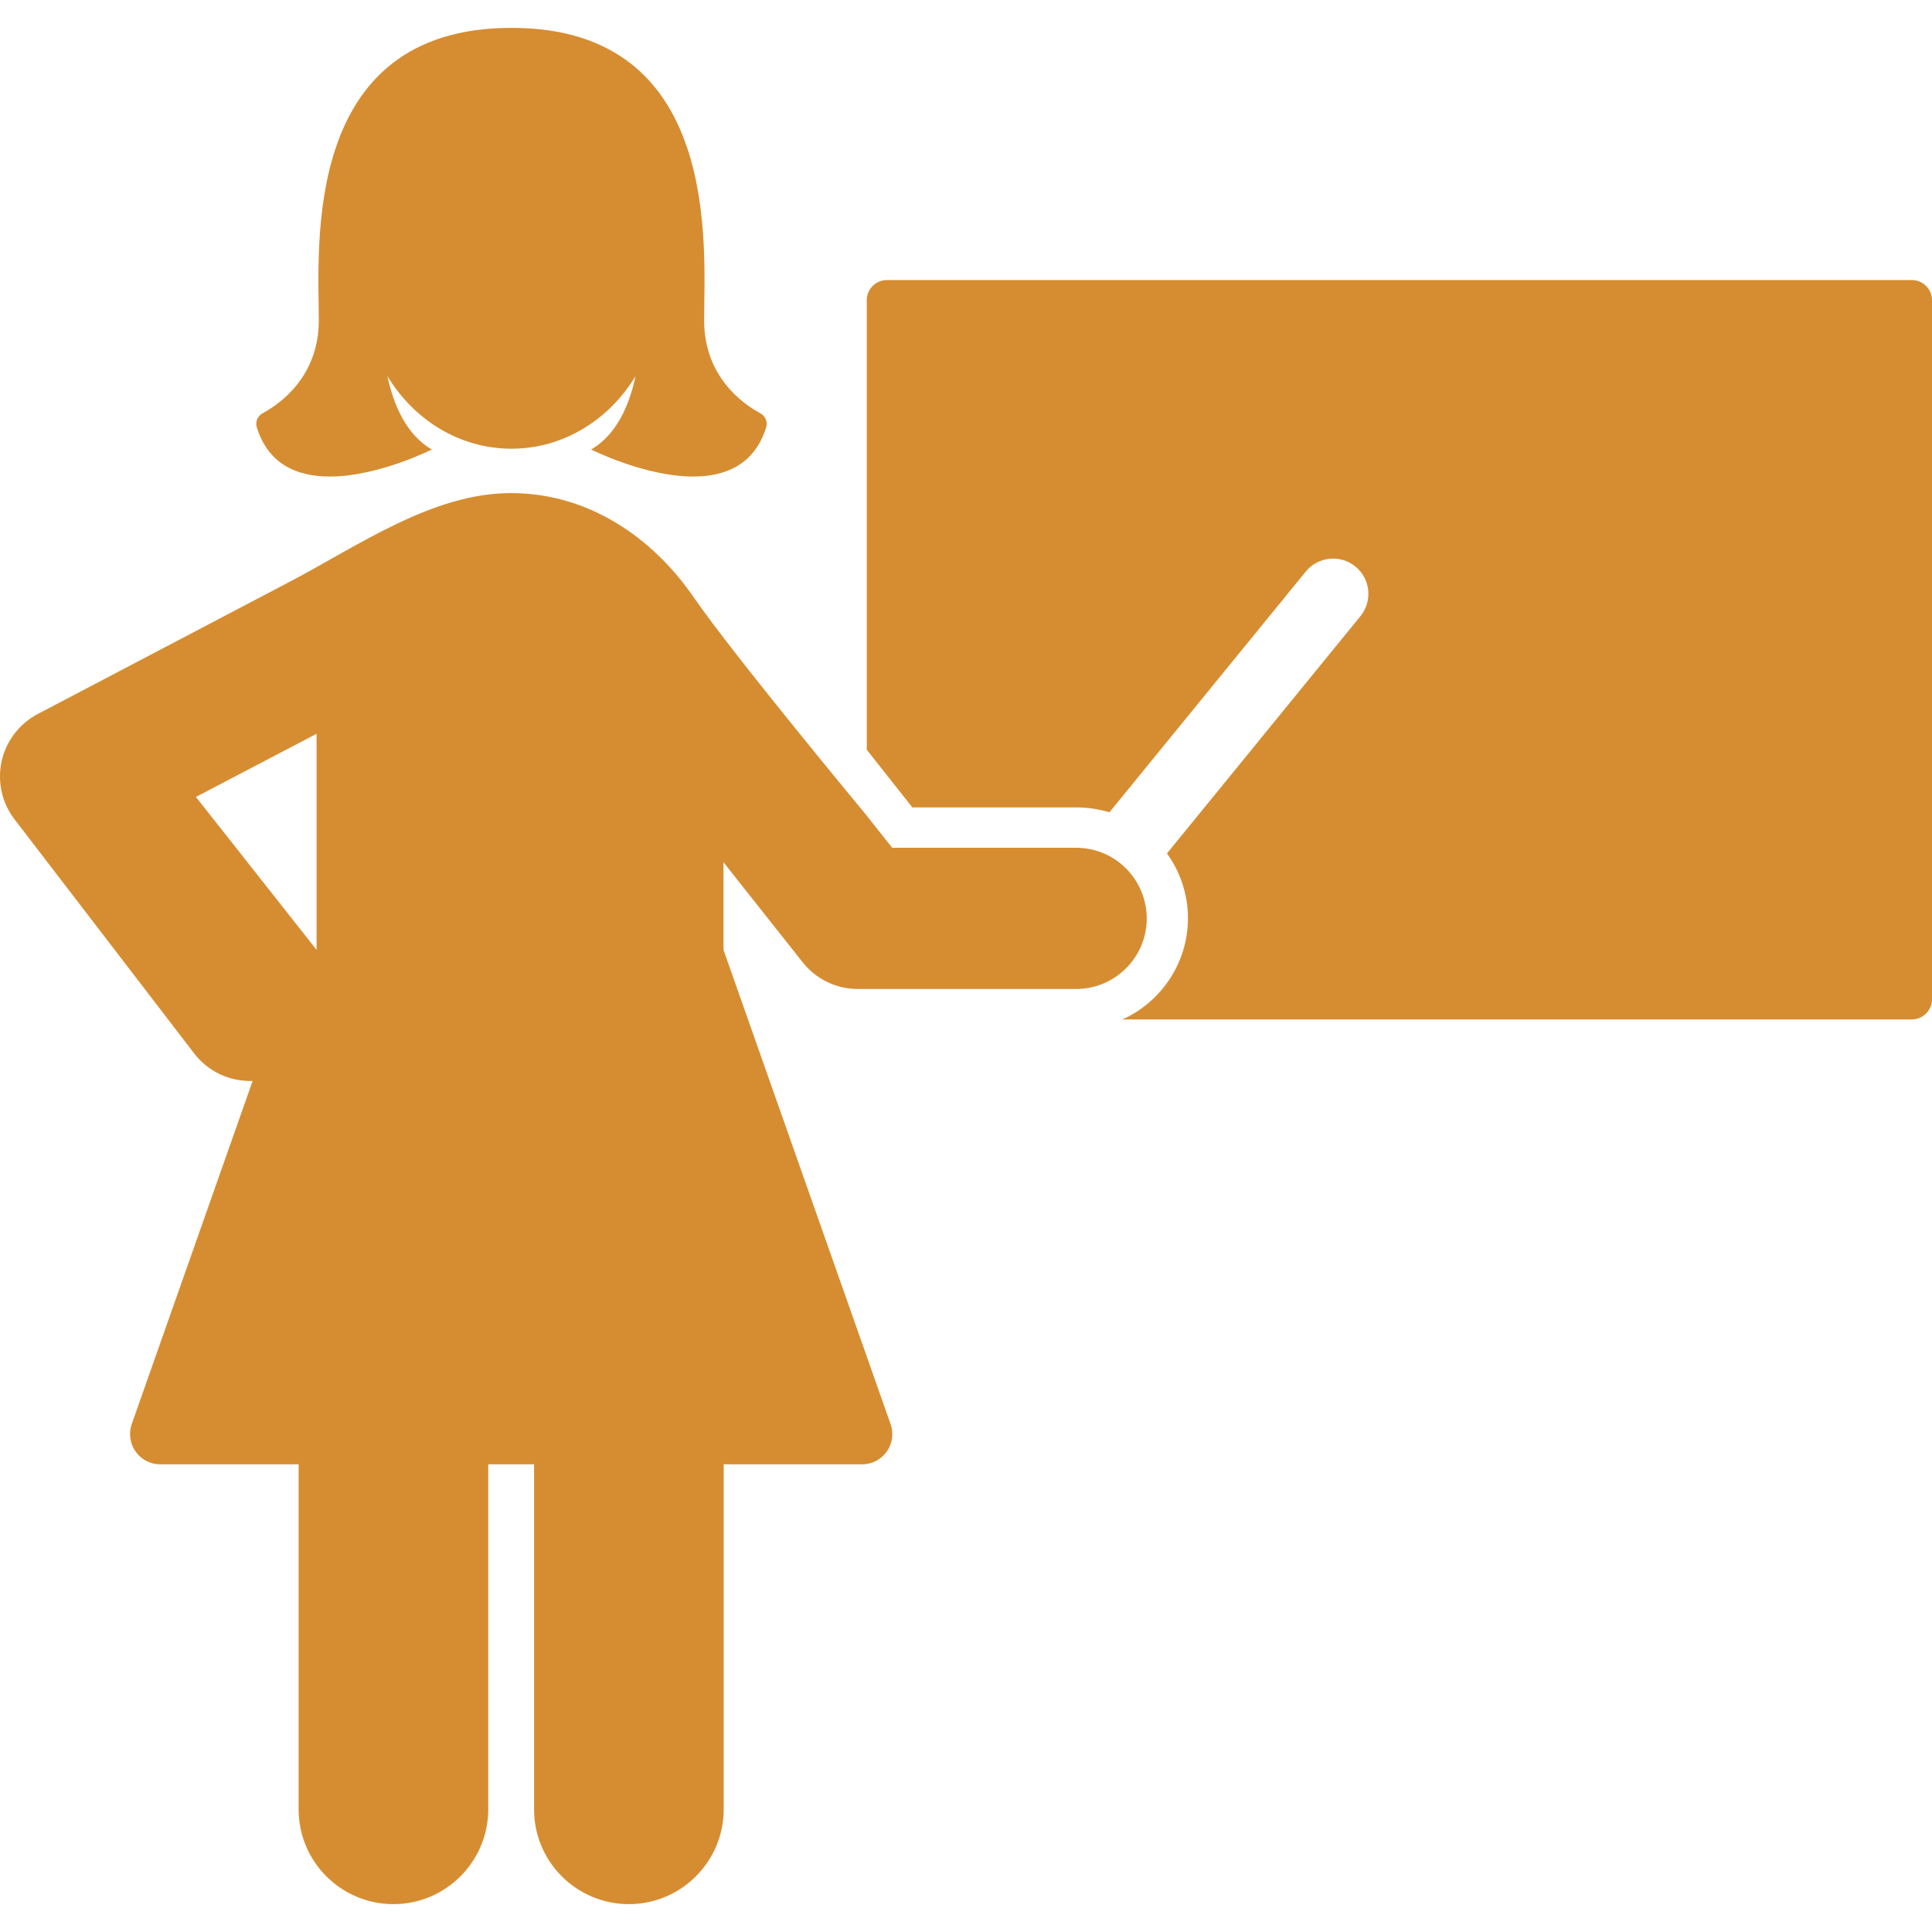 <?xml version="1.0" encoding="iso-8859-1"?>
<!-- Generator: Adobe Illustrator 16.0.0, SVG Export Plug-In . SVG Version: 6.00 Build 0)  -->
<!DOCTYPE svg PUBLIC "-//W3C//DTD SVG 1.1//EN" "http://www.w3.org/Graphics/SVG/1.1/DTD/svg11.dtd">
<svg xmlns="http://www.w3.org/2000/svg" xmlns:xlink="http://www.w3.org/1999/xlink" version="1.1" id="Capa_1" x="0px" y="0px" width="512px" height="512px" viewBox="0 0 957.614 957.614" style="enable-background:new 0 0 957.614 957.614;" xml:space="preserve">
<g>
	<path d="M533.715,400.207c5.6,0,11,0.9,16.199,2.4l97.301-119.3c6.1-7.5,17.1-8.6,24.6-2.5s8.6,17.1,2.5,24.6l-95.9,117.6   c6.5,9,10.4,20.101,10.4,32.101c0,22.3-13.4,41.6-32.5,50.2h391.3c5.5,0,10-4.5,10-10v-346.5c0-5.5-4.5-10-10-10h-508   c-5.5,0-10,4.5-10,10v222.8l22.601,28.6H533.715L533.715,400.207z" fill="#d68d31"/>
	<path d="M96.214,522.108c6.9,9,17.3,13.699,27.8,13.699c0.4,0,0.8,0,1.2,0l-59.9,170c-3.4,9.801,3.8,20,14.1,20h68.6v171   c0,26,21.1,47,47,47c25.9,0,47-21.1,47-47v-171h22.7v171c0,26,21.1,47,47,47c25.899,0,47-21.1,47-47v-171h68.6   c10.3,0,17.6-10.199,14.1-20l-82.8-235v-43.4l39.2,49.5c6.6,8.4,16.7,13.3,27.4,13.3h4h104.2c19.301,0,35-15.701,35-35   c0-5.7-1.399-11-3.8-15.8c-5.399-10.7-16.1-18.2-28.6-19.1c-0.9-0.101-1.7-0.101-2.601-0.101h-91.2l-12.9-16.3   c0,0-65.8-79.3-85.2-107.5c-20.399-29.8-52.2-52-90.9-52c-39,0-75.9,26.3-109.7,44c-41.6,21.8-83.2,43.7-124.8,65.5   c-9.1,4.8-15.7,13.4-17.9,23.4c-2.2,10.1,0.1,20.6,6.4,28.8L96.214,522.108z M156.914,363.707v107.101l0,0l-59.8-75.801   L156.914,363.707z" fill="#d68d31"/>
	<path d="M376.814,204.807c-8.7-4.7-27.8-18.2-27.8-46c0-36,9-145-95.5-145s-95.5,109-95.5,145c0,27.8-19.1,41.3-27.8,46   c-2.6,1.4-3.8,4.4-2.9,7.1c5.8,18.6,20.4,24.3,36.1,24.3c24.1,0,50.6-13.4,50.6-13.4c-12.5-7.3-18.9-21.8-22-36.4   c13.1,21.7,35.8,36,61.5,36c25.7,0,48.399-14.3,61.5-36c-3.101,14.7-9.5,29.1-22,36.4c0,0,26.5,13.4,50.6,13.4   c15.601,0,30.3-5.6,36.101-24.3C380.614,209.207,379.414,206.207,376.814,204.807z" fill="#d68d31"/>
</g>
<g>
</g>
<g>
</g>
<g>
</g>
<g>
</g>
<g>
</g>
<g>
</g>
<g>
</g>
<g>
</g>
<g>
</g>
<g>
</g>
<g>
</g>
<g>
</g>
<g>
</g>
<g>
</g>
<g>
</g>
</svg>
